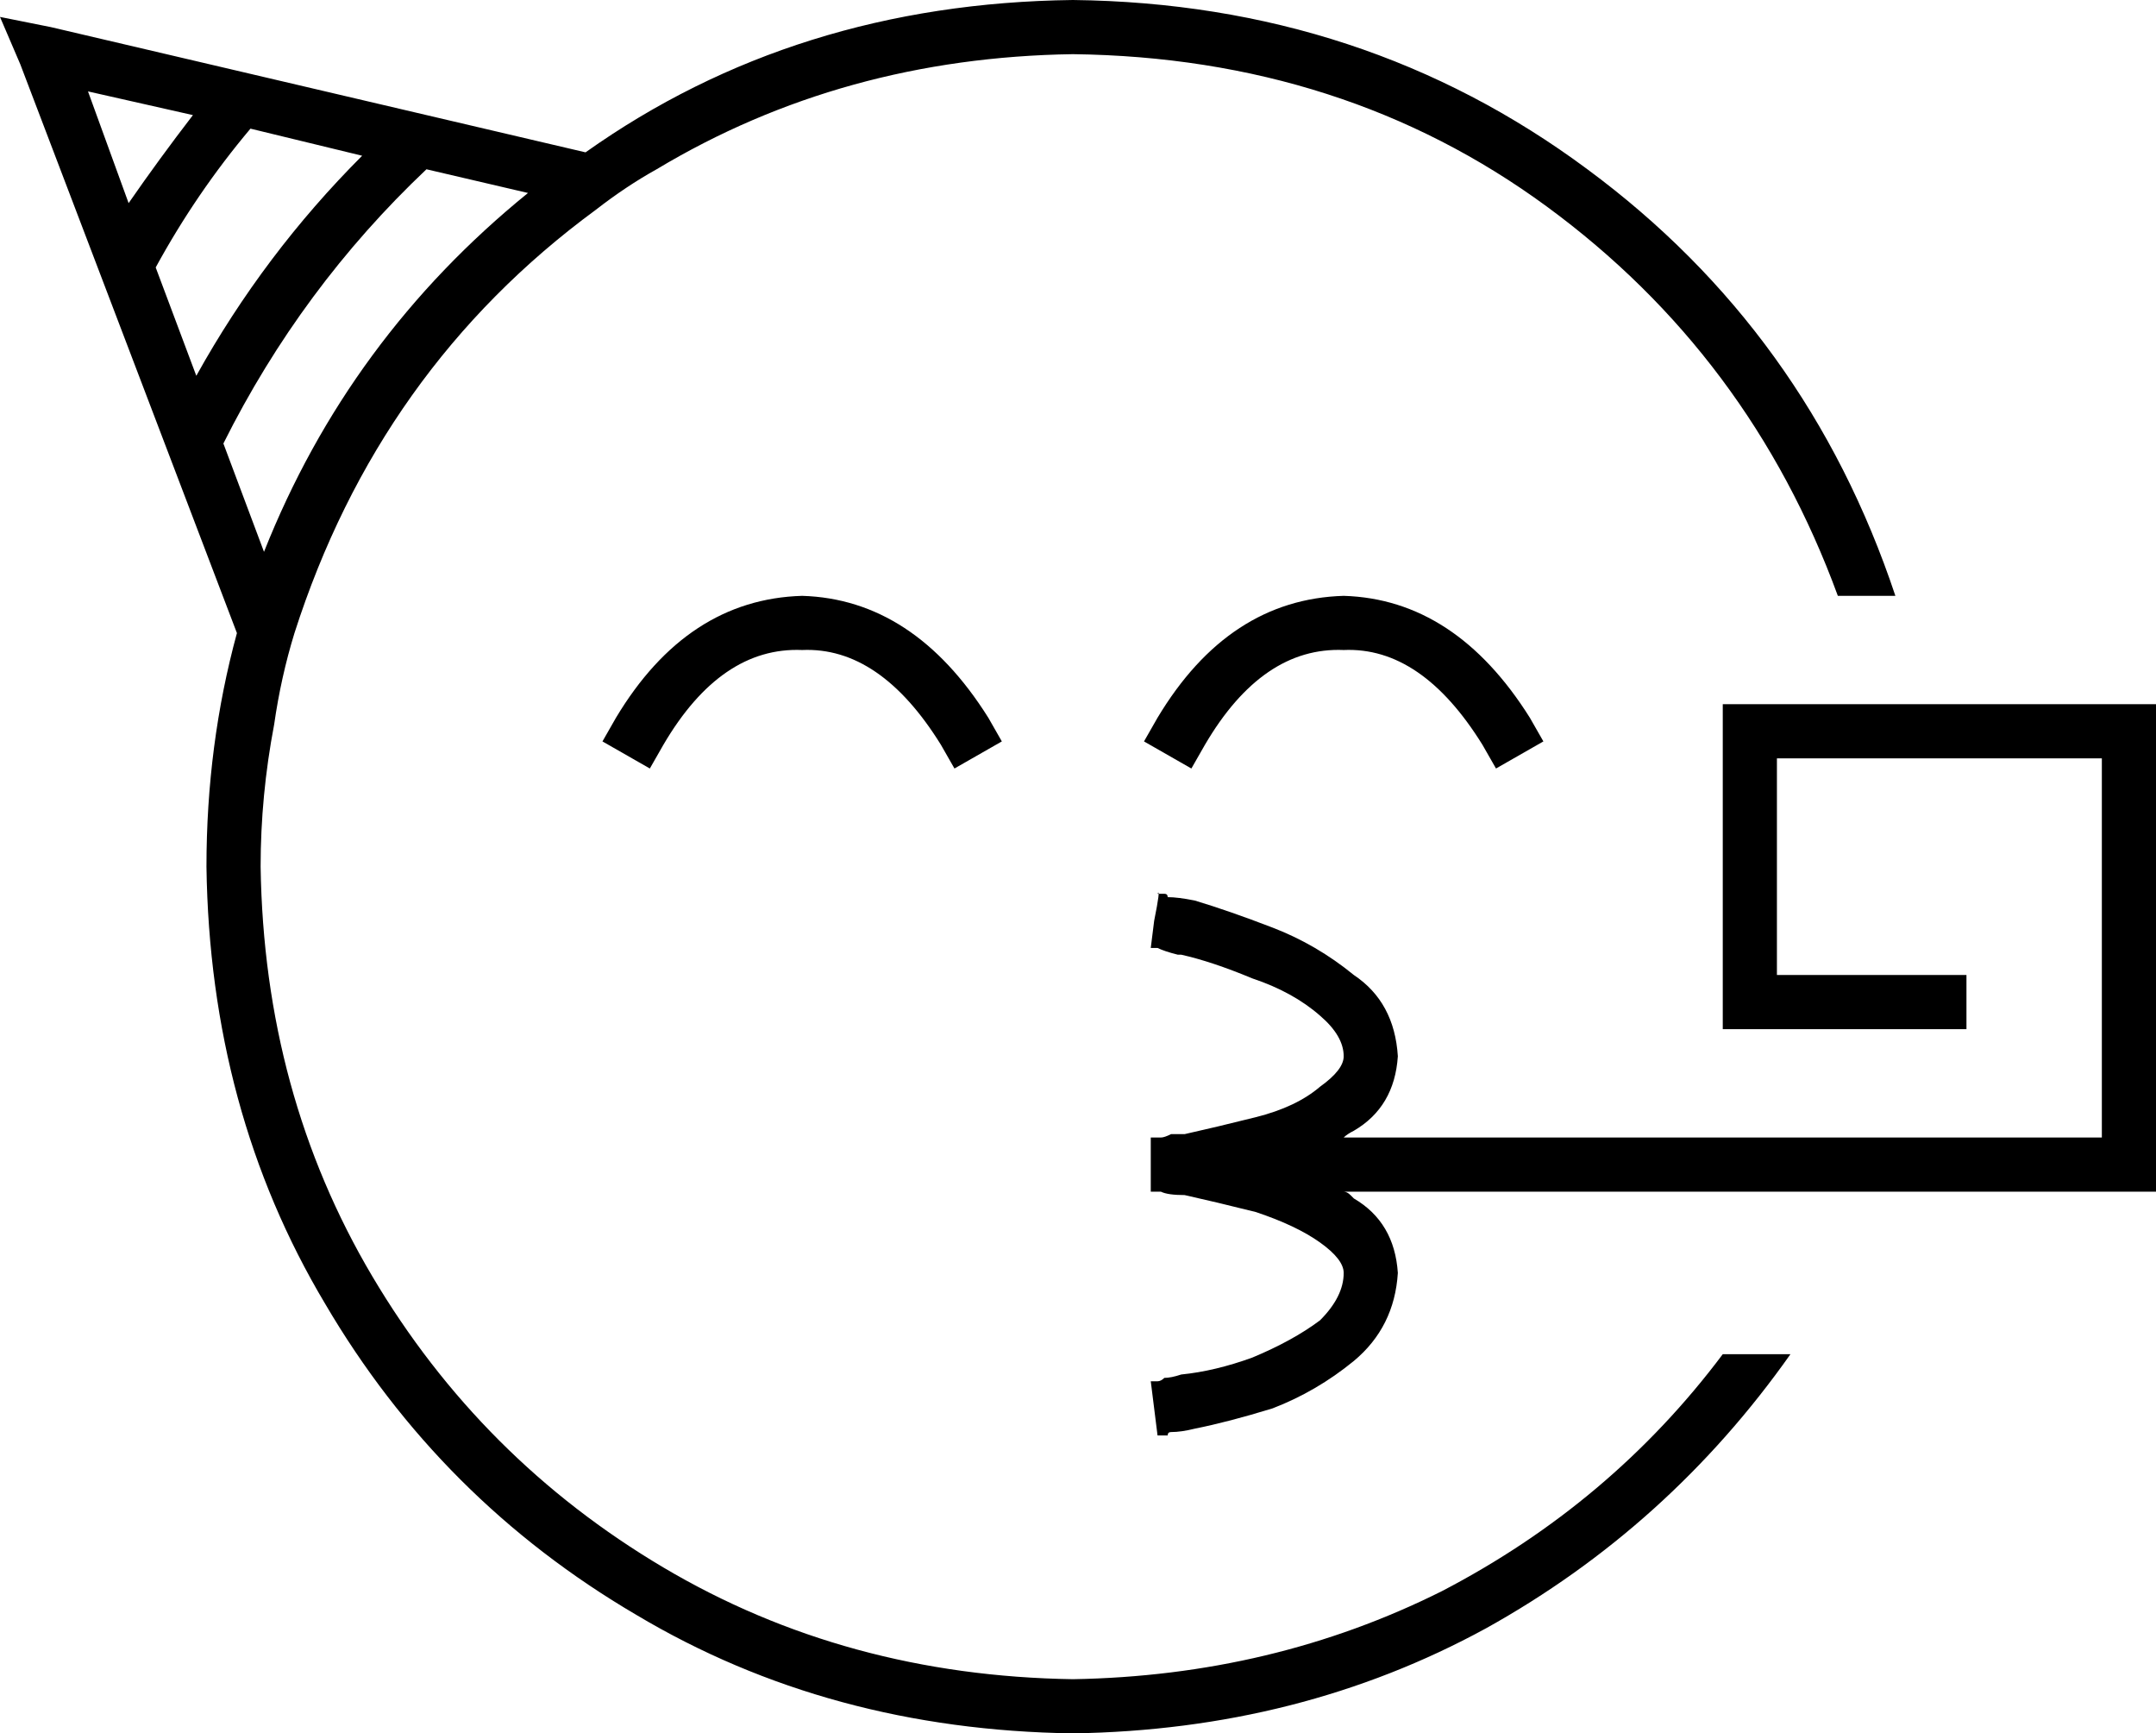 <svg xmlns="http://www.w3.org/2000/svg" viewBox="0 0 637 512">
  <path d="M 317 496 Q 376 495 426 470 L 426 470 L 426 470 Q 476 444 509 400 L 529 400 L 529 400 Q 493 451 439 481 Q 384 511 317 512 Q 245 511 188 477 Q 130 443 96 385 Q 62 328 61 256 Q 61 220 70 187 L 6 19 L 6 19 L 0 5 L 0 5 L 15 8 L 15 8 L 173 45 L 173 45 Q 235 1 317 0 Q 403 1 469 50 Q 534 98 560 176 L 543 176 L 543 176 Q 517 105 457 61 Q 397 17 317 16 Q 249 17 194 50 Q 194 50 194 50 Q 194 50 194 50 Q 185 55 176 62 Q 176 62 176 62 Q 176 62 176 62 Q 112 109 87 187 Q 87 187 87 187 Q 87 187 87 187 Q 83 200 81 214 Q 81 214 81 214 Q 81 214 81 214 Q 77 235 77 256 Q 78 323 110 377 Q 142 431 196 463 Q 250 495 317 496 L 317 496 Z M 78 163 Q 103 100 156 57 L 126 50 L 126 50 Q 89 85 66 131 L 78 163 L 78 163 Z M 107 46 L 74 38 L 107 46 L 74 38 Q 58 57 46 79 L 58 111 L 58 111 Q 78 75 107 46 L 107 46 Z M 26 27 L 38 60 L 26 27 L 38 60 Q 47 47 57 34 L 26 27 L 26 27 Z M 196 220 L 192 227 L 196 220 L 192 227 L 178 219 L 178 219 L 182 212 L 182 212 Q 203 177 237 176 Q 270 177 292 212 L 296 219 L 296 219 L 282 227 L 282 227 L 278 220 L 278 220 Q 260 191 237 192 Q 213 191 196 220 L 196 220 Z M 356 220 L 352 227 L 356 220 L 352 227 L 338 219 L 338 219 L 342 212 L 342 212 Q 363 177 397 176 Q 430 177 452 212 L 456 219 L 456 219 L 442 227 L 442 227 L 438 220 L 438 220 Q 420 191 397 192 Q 373 191 356 220 L 356 220 Z M 340 280 L 341 272 L 340 280 L 341 272 Q 343 262 342 264 Q 342 264 342 264 Q 342 264 342 264 Q 342 264 342 264 L 343 264 L 343 264 L 343 264 L 343 264 Q 344 264 344 264 Q 345 264 345 265 Q 348 265 353 266 Q 363 269 376 274 Q 389 279 400 288 Q 412 296 413 312 Q 412 327 400 334 Q 398 335 397 336 L 621 336 L 621 336 L 621 224 L 621 224 L 525 224 L 525 224 L 525 288 L 525 288 L 573 288 L 581 288 L 581 304 L 581 304 L 573 304 L 509 304 L 509 296 L 509 296 L 509 216 L 509 216 L 509 208 L 509 208 L 517 208 L 637 208 L 637 216 L 637 216 L 637 344 L 637 344 L 637 352 L 637 352 L 629 352 L 397 352 Q 398 352 399 353 Q 399 353 400 354 Q 412 361 413 376 Q 412 392 400 402 Q 389 411 376 416 Q 363 420 353 422 Q 349 423 346 423 Q 345 423 345 424 Q 344 424 343 424 L 342 424 L 342 424 L 342 424 L 342 424 Q 342 424 342 424 Q 342 424 342 424 Q 342 424 342 424 Q 342 424 342 424 Q 342 424 342 424 Q 342 424 342 424 L 341 416 L 341 416 L 340 408 L 340 408 Q 340 408 340 408 Q 340 408 340 408 L 340 408 L 340 408 L 341 408 L 341 408 Q 341 408 342 408 Q 343 408 344 407 Q 346 407 349 406 Q 359 405 370 401 Q 382 396 390 390 Q 397 383 397 376 Q 397 372 390 367 Q 383 362 371 358 Q 359 355 350 353 Q 345 353 343 352 Q 342 352 342 352 Q 341 352 341 352 L 340 352 L 340 352 L 340 352 L 340 352 Q 340 352 340 352 Q 340 352 340 352 Q 340 352 340 352 Q 340 352 340 352 Q 340 352 340 352 Q 340 352 340 352 Q 340 352 340 352 Q 340 352 340 352 L 340 336 L 340 336 Q 340 336 340 336 Q 340 336 340 336 Q 340 336 340 336 Q 340 336 340 336 Q 340 336 340 336 Q 340 336 340 336 Q 340 336 340 336 Q 340 336 340 336 L 340 336 L 340 336 L 341 336 L 341 336 Q 341 336 342 336 Q 342 336 343 336 Q 344 336 346 335 Q 348 335 350 335 Q 359 333 371 330 Q 383 327 390 321 Q 397 316 397 312 Q 397 306 390 300 Q 382 293 370 289 Q 358 284 349 282 Q 348 282 348 282 Q 344 281 342 280 Q 341 280 341 280 Q 340 280 340 280 L 340 280 L 340 280 L 340 280 L 340 280 Q 340 280 340 280 Q 340 280 340 280 Q 340 280 340 280 Q 340 280 340 280 L 340 280 Z" />
</svg>